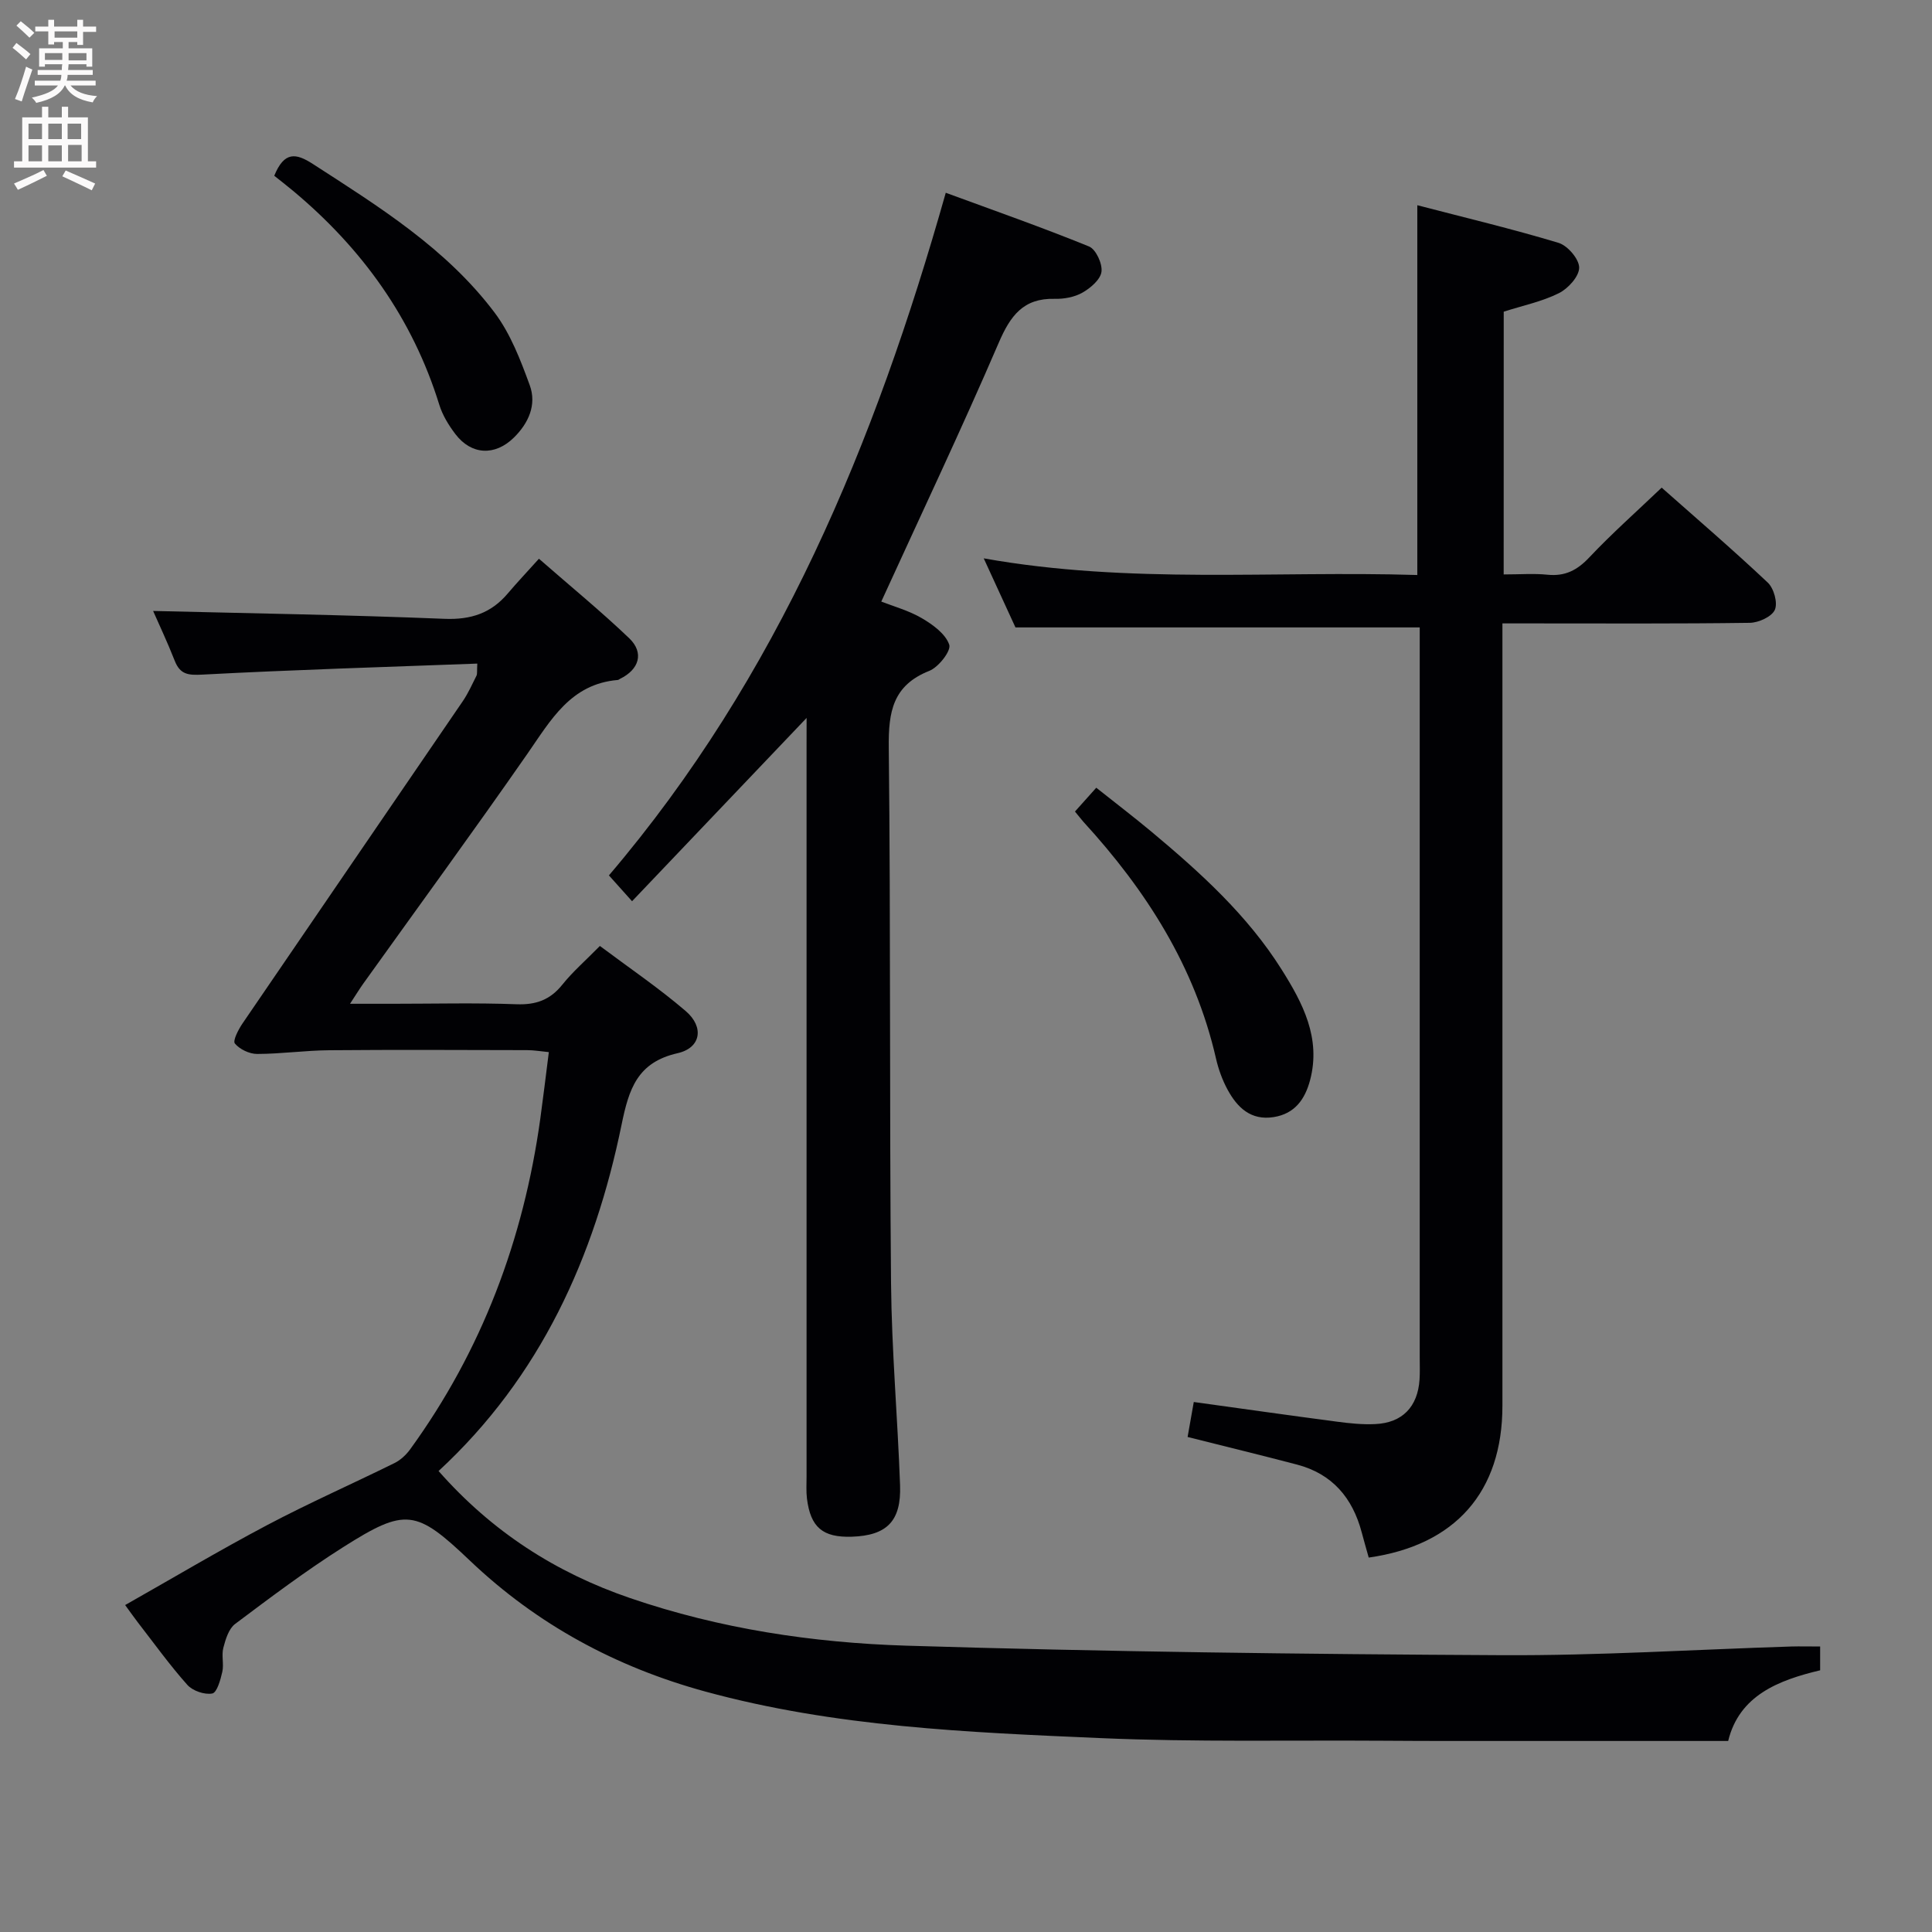 <svg enable-background="new 0 0 400 400" viewBox="0 0 400 400" xmlns="http://www.w3.org/2000/svg"><rect x="0" y="0" width="400" height="400" fill="#808080" stroke="none"/><g fill="#010104"><path d="m376.84 340.89v4.93c-8.6 2.04-16.75 5.19-19.04 14.63-19.09 0-37.72 0-56.35 0-5 0-10-.01-15-.05-19.49-.13-39.01.3-58.48-.54-27.53-1.19-55.13-2.31-81.97-9.65-18.45-5.05-34.8-13.86-48.71-27.1-11.17-10.63-13.3-10.98-26.24-2.79-7.72 4.89-15.06 10.41-22.37 15.9-1.32.99-1.98 3.17-2.44 4.94-.41 1.56.14 3.37-.21 4.96-.37 1.65-1.11 4.31-2.08 4.5-1.59.3-4.05-.54-5.16-1.78-3.65-4.09-6.85-8.56-10.22-12.9-.81-1.05-1.57-2.14-2.66-3.63 9.86-5.58 19.5-11.32 29.41-16.56 8.64-4.57 17.61-8.52 26.38-12.85 1.25-.62 2.4-1.71 3.23-2.85 14.86-20.48 23.46-43.44 26.93-68.41.61-4.42 1.14-8.85 1.77-13.81-1.67-.16-3.08-.41-4.48-.41-13.67-.03-27.33-.1-41 .02-4.97.04-9.94.76-14.91.77-1.6 0-3.61-.96-4.61-2.16-.48-.57.73-2.91 1.59-4.17 15.17-22.25 30.41-44.46 45.59-66.7 1.12-1.64 1.94-3.49 2.84-5.28.19-.39.08-.93.17-2.51-19.11.71-38.01 1.28-56.9 2.28-2.98.16-4.63-.02-5.75-2.88-1.51-3.85-3.29-7.6-4.47-10.3 19.87.49 40.11.81 60.32 1.63 5.48.22 9.64-1.16 13.1-5.24 1.94-2.29 4-4.46 6.46-7.2 6.58 5.75 12.85 10.88 18.69 16.46 3.14 3.01 2.07 6.48-1.91 8.41-.15.07-.29.22-.44.23-9.77.81-13.88 8.31-18.74 15.3-11.12 15.98-22.61 31.7-33.94 47.53-.75 1.05-1.43 2.16-2.77 4.21h8.98c8.5 0 17.01-.22 25.49.1 4.03.15 6.95-.9 9.48-4.05 2.17-2.71 4.84-5.02 7.78-8.02 5.98 4.48 12.14 8.66 17.76 13.47 3.88 3.32 3.17 7.63-1.66 8.73-8.35 1.89-10.09 7.4-11.6 14.76-5.62 27.43-16.76 52.21-37.9 71.75 11.05 12.55 24.24 21.03 39.64 26.3 18.56 6.36 37.83 9.26 57.23 9.86 41.1 1.26 82.22 1.76 123.34 1.97 19.95.1 39.91-1.17 59.87-1.8 1.8-.05 3.62 0 5.96 0z"/><path d="m311.32 118.93c3.43 0 6.28-.23 9.07.06 3.65.37 6.17-.94 8.67-3.6 4.67-4.95 9.79-9.48 14.97-14.43 7.16 6.34 14.72 12.83 21.97 19.66 1.26 1.19 2.1 4.2 1.46 5.64-.63 1.42-3.35 2.66-5.18 2.69-14.99.21-29.99.12-44.98.12-1.82 0-3.64 0-6.24 0v6.02c0 51.98.01 103.97 0 155.95 0 17.82-9.72 28.89-27.68 31.44-.48-1.72-.99-3.46-1.45-5.21-1.89-7.14-6.08-12.12-13.39-14.04-7.37-1.94-14.77-3.73-22.66-5.72.4-2.28.82-4.64 1.28-7.24 10.01 1.38 19.81 2.78 29.63 4.07 2.63.35 5.31.63 7.95.5 5.6-.26 8.78-3.57 9.16-9.2.1-1.49.04-3 .04-4.5 0-48.48 0-96.97 0-145.45 0-1.98 0-3.95 0-5.79-27.9 0-55.43 0-83.7 0-1.78-3.88-3.98-8.66-6.57-14.3 30.27 5.4 60.01 2.53 89.77 3.45 0-25.64 0-50.69 0-76.56 9.83 2.56 19.62 4.89 29.24 7.79 1.88.57 4.27 3.36 4.27 5.13 0 1.82-2.29 4.34-4.2 5.29-3.51 1.75-7.47 2.56-11.42 3.83-.01 17.99-.01 35.91-.01 54.4z"/><path d="m167 148.64c-12.23 12.84-24.03 25.23-36.14 37.95-1.9-2.12-3.29-3.67-4.79-5.35 35.02-41.1 55.07-89.43 69.74-141.33 9.96 3.66 19.91 7.15 29.66 11.12 1.42.58 2.8 3.56 2.58 5.23-.21 1.62-2.26 3.37-3.93 4.32-1.64.94-3.83 1.34-5.76 1.29-6.51-.17-9.19 3.53-11.59 9.11-7.67 17.82-15.99 35.36-24.31 53.57 2.51.99 5.69 1.85 8.43 3.46 2.26 1.33 4.89 3.24 5.64 5.47.43 1.26-2.21 4.66-4.14 5.42-7.56 2.99-8.46 8.51-8.38 15.8.41 36.98.13 73.98.47 110.96.13 13.96 1.37 27.9 1.87 41.86.26 7.44-2.76 10.4-10 10.64-6 .19-8.54-1.93-9.28-7.91-.18-1.48-.08-2.99-.08-4.49 0-50.49 0-100.98 0-151.46.01-1.8.01-3.59.01-5.66z"/><path d="m222.56 168.02c1.58-1.76 2.78-3.11 4.41-4.93 4.05 3.22 7.83 6.1 11.47 9.14 10.1 8.44 19.85 17.27 26.92 28.52 4.35 6.91 8.18 14.17 5.88 22.88-1.05 3.95-3.15 6.95-7.52 7.65-4.73.76-7.55-1.97-9.56-5.67-1.09-2.01-1.9-4.25-2.41-6.49-4.36-19.02-14.46-34.79-27.44-48.97-.53-.61-1.02-1.25-1.75-2.13z"/><path d="m56.78 36.39c2.08-5.08 4.48-4.71 7.98-2.45 13.72 8.86 27.64 17.51 37.63 30.77 3.3 4.38 5.38 9.82 7.29 15.05 1.47 4.03-.24 7.86-3.31 10.86-3.91 3.83-8.79 3.59-12.09-.75-1.38-1.82-2.66-3.9-3.33-6.07-5.53-17.87-15.97-32.33-30.2-44.23-1.39-1.16-2.83-2.27-3.97-3.18z"/></g><path d="m2.6 9.9.8-1c.9.7 1.9 1.4 2.9 2.3l-.9 1.1c-1.1-1-2-1.8-2.8-2.4zm.5 10.6c.9-2.1 1.6-4.3 2.3-6.7.4.2.8.4 1.3.6-.7 2.1-1.5 4.3-2.2 6.6zm.3-15.2.9-.9c1 .8 2 1.6 2.8 2.4l-1 1c-.9-.9-1.8-1.7-2.7-2.5zm12.6-1.2h1.2v1.4h2.7v1.1h-2.7v2.7h-1.2v-.6h-1.8v1.3h4.9v3.8h-1.2v-.5h-3.7c0 .4-.1.9-.1 1.2h5.1v1h-5.2c0 .5-.1.9-.2 1.2h6v1h-5.2c1.1 1.3 2.9 2 5.5 2.2-.4.4-.7.8-.9 1.3-2.9-.5-4.8-1.6-5.7-3.5h-.1c-.8 1.7-2.7 2.9-5.9 3.6-.2-.4-.6-.8-.9-1.1 2.8-.6 4.6-1.4 5.4-2.5h-4.8v-1h5.3c.1-.3.2-.7.2-1.2h-4.9v-1h5c0-.4 0-.8.1-1.2h-3.6v.5h-1.2v-3.8h4.9v-1.3h-1.8v.5h-1.2v-2.7h-2.7v-1h2.7v-1.4h1.2v1.4h4.8zm-6.7 8.3h3.6c0-.4 0-.9 0-1.4h-3.6zm1.9-4.6h4.8v-1.3h-4.7v1.3zm6.7 3.2h-3.7v1.5h3.7z" fill="#fbfafa"/><path d="m8.7 22.1h1.3v2.2h2.8v-2.2h1.3v2.2h4.1v9.1h1.7v1.3h-17v-1.3h1.7v-9.1h4.1zm.3 13.1.7 1.2c-1.8.9-3.8 1.9-6 2.9-.2-.4-.5-.8-.8-1.3 2.3-1 4.4-1.9 6.1-2.8zm-3.1-6.4h2.8v-3.2h-2.8zm0 4.6h2.8v-3.3h-2.8zm4.1-4.6h2.8v-3.2h-2.8zm0 4.6h2.8v-3.3h-2.8zm3.6 1.9c2.1.9 4.1 1.8 6.1 2.7l-.7 1.4c-2.2-1.1-4.2-2-6.1-2.9zm3.2-9.7h-2.8v3.2h2.8zm-2.7 7.8h2.8v-3.4h-2.8z" fill="#fbfafa"/></svg>
